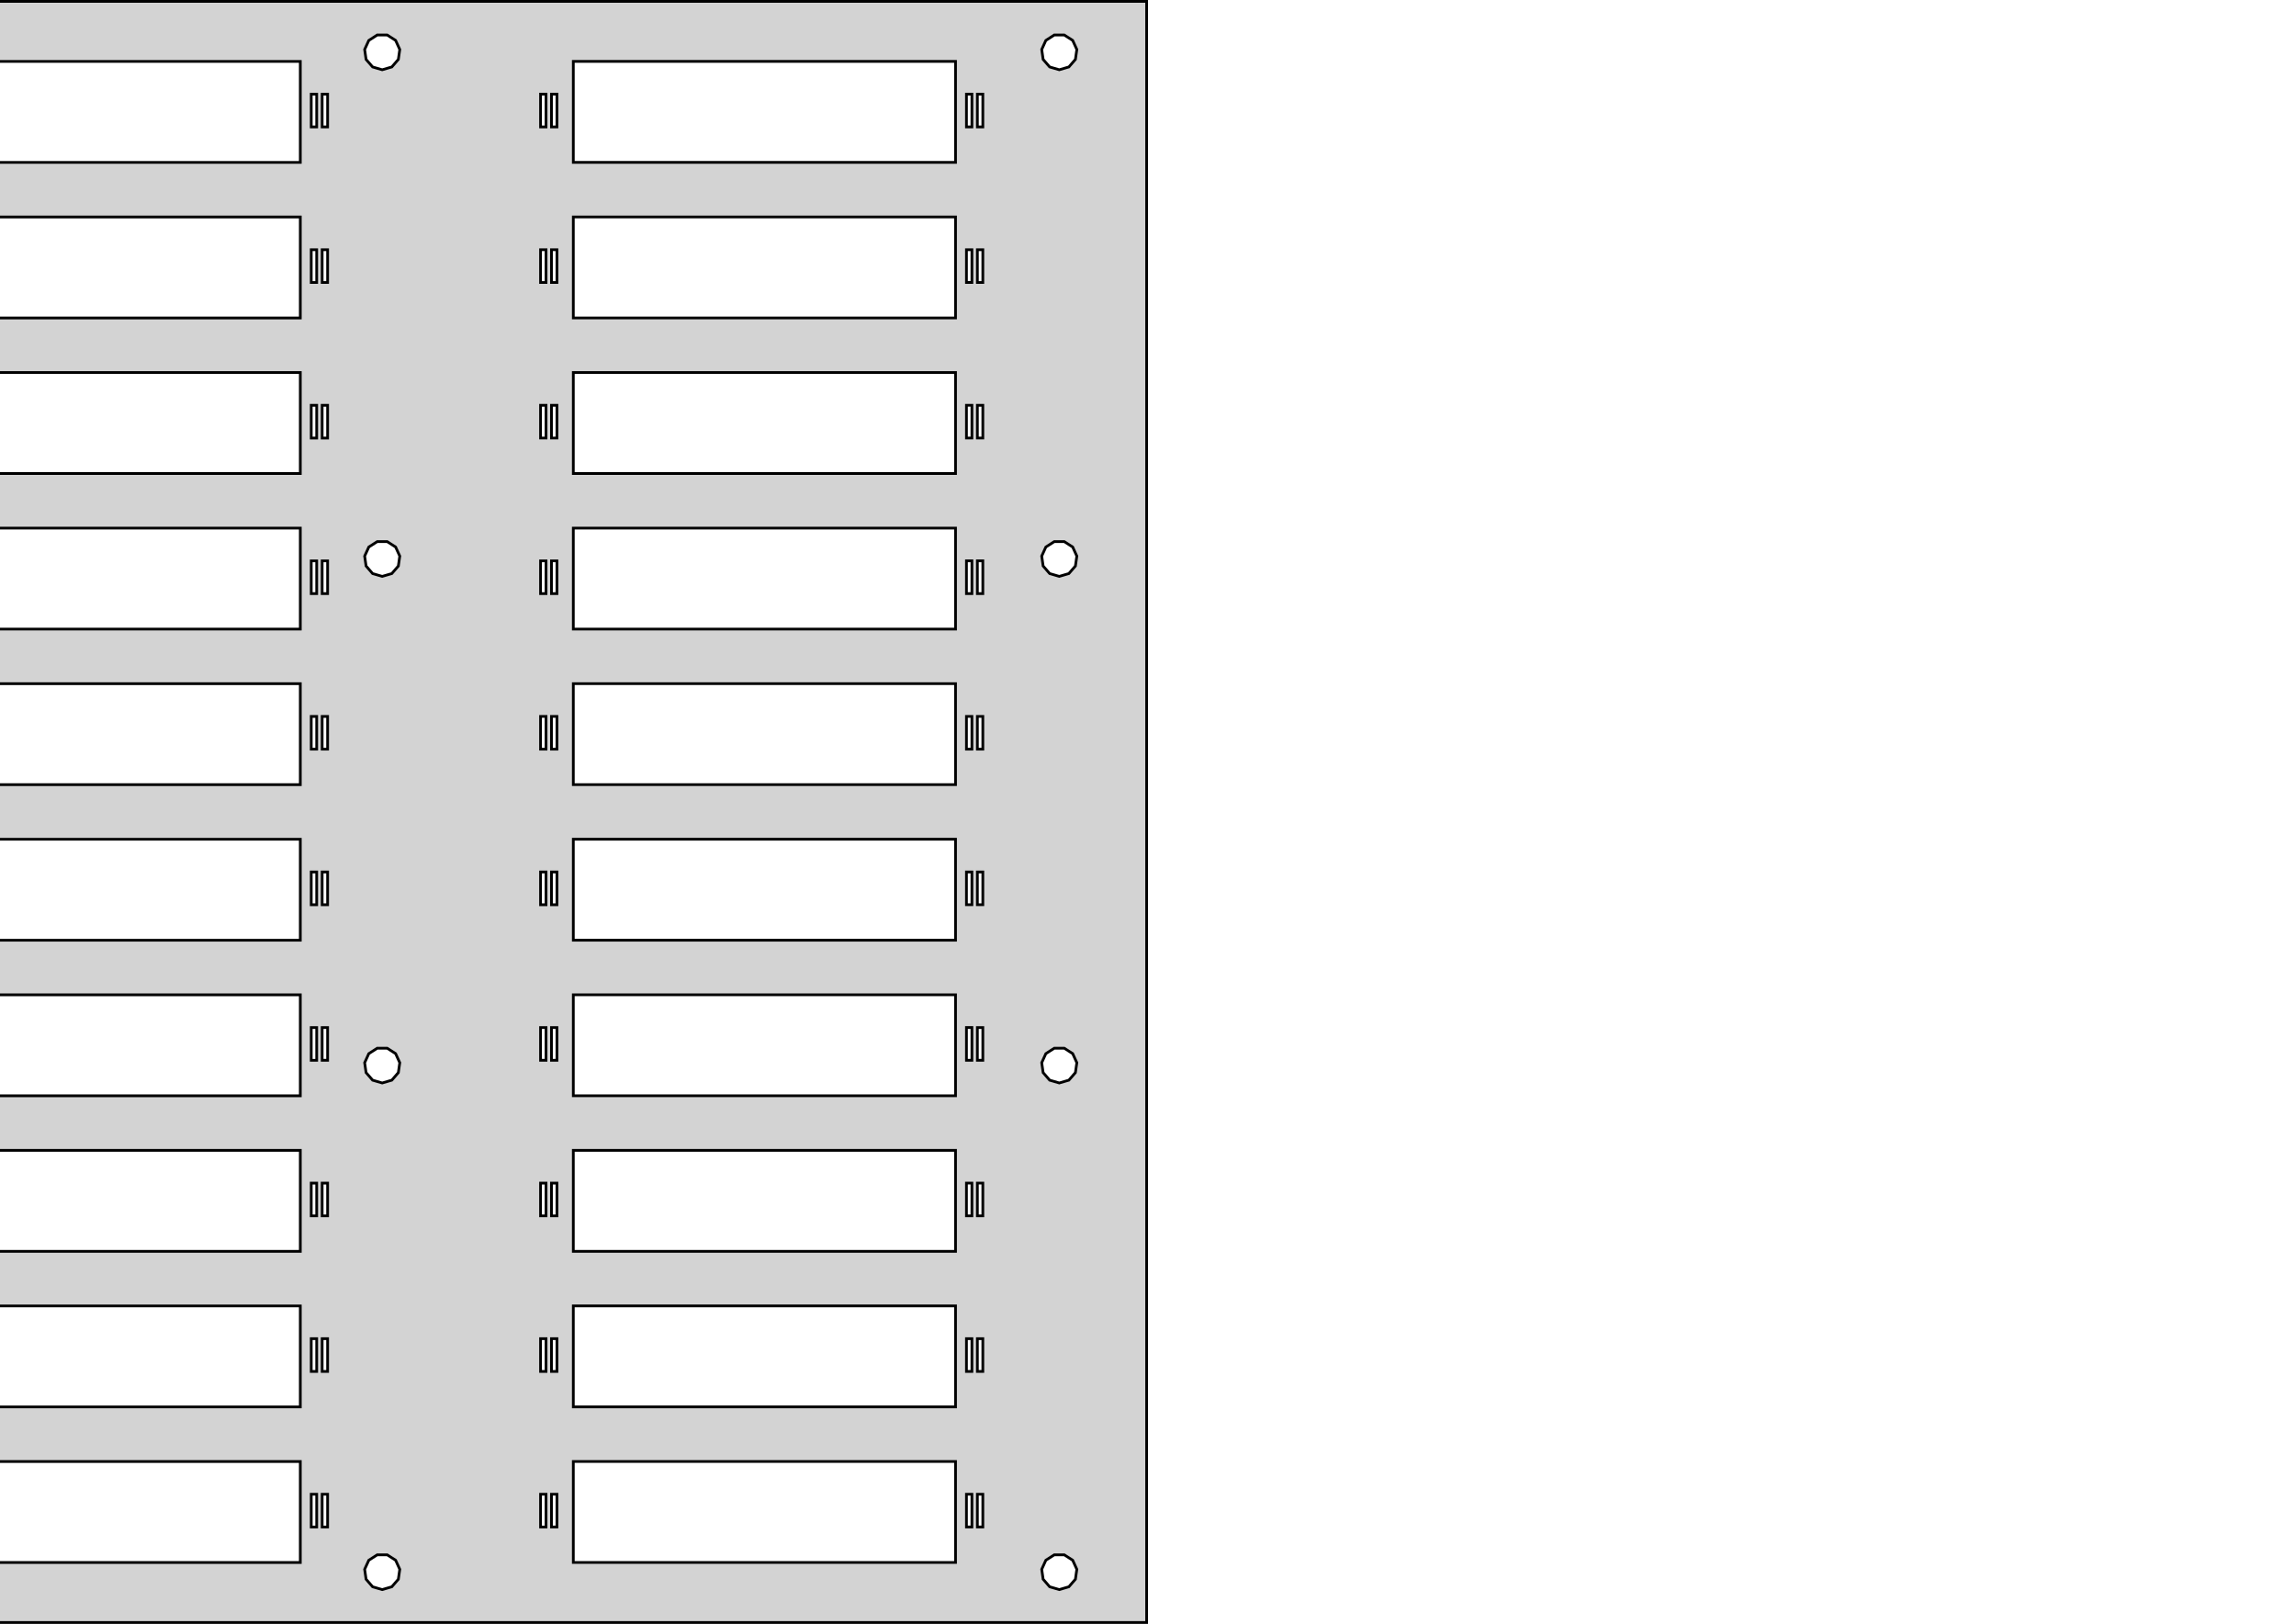 <?xml version="1.0" encoding="UTF-8" standalone="no"?>
<svg
   xmlns:dc="http://purl.org/dc/elements/1.1/"
   xmlns:cc="http://creativecommons.org/ns#"
   xmlns:rdf="http://www.w3.org/1999/02/22-rdf-syntax-ns#"
   xmlns:svg="http://www.w3.org/2000/svg"
   xmlns="http://www.w3.org/2000/svg"
   xmlns:sodipodi="http://sodipodi.sourceforge.net/DTD/sodipodi-0.dtd"
   xmlns:inkscape="http://www.inkscape.org/namespaces/inkscape"
   width="420mm"
   height="297mm"
   viewBox="0 -420 1488.189 1052.362"
   version="1.1"
   id="svg2"
   inkscape:version="0.91 r13725"
   sodipodi:docname="A3-laser-battery-charger-landscape.svg">
  <defs
     id="defs10" />
  <sodipodi:namedview
     pagecolor="#ffffff"
     bordercolor="#666666"
     borderopacity="1"
     objecttolerance="10"
     gridtolerance="10"
     guidetolerance="10"
     inkscape:pageopacity="0"
     inkscape:pageshadow="2"
     inkscape:window-width="1445"
     inkscape:window-height="951"
     id="namedview8"
     showgrid="false"
     units="mm"
     inkscape:zoom="0.56190476"
     inkscape:cx="689.51695"
     inkscape:cy="565.9322"
     inkscape:window-x="0"
     inkscape:window-y="0"
     inkscape:window-maximized="0"
     inkscape:current-layer="svg2" />
  <title
     id="title4">OpenSCAD Model</title>
  <path
     d="m -743.21,631.478 0,-1050.593 1486.42,0 0,1050.593 z m 65.318,-1025.291 -5.45,-3.502 -6.484,0 -5.45,3.502 -2.693,5.892 0.924,6.412 4.243,4.896 6.218,1.825 6.218,-1.825 4.243,-4.896 0.924,-6.412 z m 0,328.31 -5.45,-3.502 -6.484,0 -5.45,3.502 -2.693,5.892 0.924,6.413 4.243,4.896 6.218,1.825 6.218,-1.825 4.243,-4.896 0.924,-6.413 z m 0,328.311 -5.45,-3.502 -6.484,0 -5.45,3.502 -2.693,5.893 0.924,6.41 4.243,4.896 6.218,1.825 6.218,-1.825 4.243,-4.896 0.924,-6.41 z m 0,328.309 -5.45,-3.502 -6.484,0 -5.45,3.502 -2.693,5.893 0.924,6.413 4.243,4.896 6.218,1.825 6.218,-1.825 4.243,-4.896 0.924,-6.413 z m 182.419,-546.839 -3.539,0 0,21.224 3.539,0 z m 0,100.814 -3.539,0 0,21.224 3.539,0 z m 0,-201.629 -3.539,0 0,21.224 3.539,0 z m 0,302.443 -3.539,0 0,21.224 3.539,0 z m 0,-604.887 -3.539,0 0,21.224 3.539,0 z m 0,201.629 -3.539,0 0,21.224 3.539,0 z m 0,504.072 -3.539,0 0,21.224 3.539,0 z m 0,-604.887 -3.539,0 0,21.224 3.539,0 z m 0,806.516 -3.539,0 0,21.224 3.539,0 z m 0,-100.814 -3.539,0 0,21.224 3.539,0 z m 7.078,-705.701 -3.539,0 0,21.224 3.539,0 z m 0,705.701 -3.539,0 0,21.224 3.539,0 z m 0,-100.814 -3.539,0 0,21.224 3.539,0 z m 0,-302.443 -3.539,0 0,21.224 3.539,0 z m 0,-201.629 -3.539,0 0,21.224 3.539,0 z m 0,-201.629 -3.539,0 0,21.224 3.539,0 z m 0,604.887 -3.539,0 0,21.224 3.539,0 z m 0,-302.443 -3.539,0 0,21.224 3.539,0 z m 0,201.629 -3.539,0 0,21.224 3.539,0 z m 0,403.258 -3.539,0 0,21.224 3.539,0 z m 258.354,-626.111 -247.737,0 0,65.441 247.737,0 z m 0,-201.629 -247.737,0 0,65.441 247.737,0 z m 0,504.072 -247.737,0 0,65.441 247.737,0 z m 0,100.814 -247.737,0 0,65.441 247.737,0 z m 0,-302.443 -247.737,0 0,65.441 247.737,0 z m 0,-201.629 -247.737,0 0,65.441 247.737,0 z m 0,-201.629 -247.737,0 0,65.441 247.737,0 z m 0,806.516 -247.737,0 0,65.441 247.737,0 z m 0,100.814 -247.737,0 0,65.441 247.737,0 z m 0,-403.258 -247.737,0 0,65.441 247.737,0 z m 10.617,21.224 -3.539,0 0,21.224 3.539,0 z m 0,-504.072 -3.539,0 0,21.224 3.539,0 z m 0,806.516 -3.539,0 0,21.224 3.539,0 z m 0,-705.701 -3.539,0 0,21.224 3.539,0 z m 0,302.443 -3.539,0 0,21.224 3.539,0 z m 0,201.629 -3.539,0 0,21.224 3.539,0 z m 0,302.443 -3.539,0 0,21.224 3.539,0 z m 0,-604.887 -3.539,0 0,21.224 3.539,0 z m 0,403.258 -3.539,0 0,21.224 3.539,0 z m 0,-504.072 -3.539,0 0,21.224 3.539,0 z m 7.078,604.887 -3.539,0 0,21.224 3.539,0 z m 0,-705.701 -3.539,0 0,21.224 3.539,0 z m 0,604.887 -3.539,0 0,21.224 3.539,0 z m 0,-504.072 -3.539,0 0,21.224 3.539,0 z m 0,403.258 -3.539,0 0,21.224 3.539,0 z m 0,-302.443 -3.539,0 0,21.224 3.539,0 z m 0,201.629 -3.539,0 0,21.224 3.539,0 z m 0,-100.814 -3.539,0 0,21.224 3.539,0 z m 0,504.072 -3.539,0 0,21.224 3.539,0 z m 0,-907.33 -3.539,0 0,21.224 3.539,0 z m 44.083,950.097 -5.45,-3.502 -6.484,0 -5.45,3.502 -2.693,5.893 0.924,6.413 4.243,4.896 6.218,1.825 6.218,-1.825 4.243,-4.896 0.924,-6.413 z m 0,-328.309 -5.45,-3.502 -6.484,0 -5.45,3.502 -2.693,5.893 0.924,6.41 4.243,4.896 6.218,1.825 6.218,-1.825 4.243,-4.896 0.924,-6.41 z m 0,-328.311 -5.45,-3.502 -6.484,0 -5.45,3.502 -2.693,5.892 0.924,6.413 4.243,4.896 6.218,1.825 6.218,-1.825 4.243,-4.896 0.924,-6.413 z m 0,-328.31 -5.45,-3.502 -6.484,0 -5.45,3.502 -2.693,5.892 0.924,6.412 4.243,4.896 6.218,1.825 6.218,-1.825 4.243,-4.896 0.924,-6.412 z m 97.481,34.833 -3.539,0 0,21.224 3.539,0 z m 0,806.516 -3.539,0 0,21.224 3.539,0 z m 0,100.814 -3.539,0 0,21.224 3.539,0 z m 0,-806.516 -3.539,0 0,21.224 3.539,0 z m 0,604.887 -3.539,0 0,21.224 3.539,0 z m 0,-504.072 -3.539,0 0,21.224 3.539,0 z m 0,403.258 -3.539,0 0,21.224 3.539,0 z m 0,-302.443 -3.539,0 0,21.224 3.539,0 z m 0,201.629 -3.539,0 0,21.224 3.539,0 z m 0,-100.814 -3.539,0 0,21.224 3.539,0 z m 7.078,-302.443 -3.539,0 0,21.224 3.539,0 z m 0,705.701 -3.539,0 0,21.224 3.539,0 z m 0,-100.814 -3.539,0 0,21.224 3.539,0 z m 0,-504.072 -3.539,0 0,21.224 3.539,0 z m 0,-201.629 -3.539,0 0,21.224 3.539,0 z m 0,604.887 -3.539,0 0,21.224 3.539,0 z m 0,-302.443 -3.539,0 0,21.224 3.539,0 z m 0,604.887 -3.539,0 0,21.224 3.539,0 z m 0,-403.258 -3.539,0 0,21.224 3.539,0 z m 0,-100.814 -3.539,0 0,21.224 3.539,0 z m 258.354,-122.039 -247.737,0 0,65.441 247.737,0 z m 0,-201.629 -247.737,0 0,65.441 247.737,0 z m 0,302.443 -247.737,0 0,65.441 247.737,0 z m 0,-201.629 -247.737,0 0,65.441 247.737,0 z m 0,-201.629 -247.737,0 0,65.441 247.737,0 z m 0,806.516 -247.737,0 0,65.441 247.737,0 z m 0,-302.443 -247.737,0 0,65.441 247.737,0 z m 0,403.258 -247.737,0 0,65.441 247.737,0 z m 0,-201.629 -247.737,0 0,65.441 247.737,0 z m 0,-100.814 -247.737,0 0,65.441 247.737,0 z m 10.617,-79.59 -3.539,0 0,21.224 3.539,0 z m 0,-504.072 -3.539,0 0,21.224 3.539,0 z m 0,403.258 -3.539,0 0,21.224 3.539,0 z m 0,201.629 -3.539,0 0,21.224 3.539,0 z m 0,302.443 -3.539,0 0,21.224 3.539,0 z m 0,-604.887 -3.539,0 0,21.224 3.539,0 z m 0,403.258 -3.539,0 0,21.224 3.539,0 z m 0,-504.072 -3.539,0 0,21.224 3.539,0 z m 0,-100.814 -3.539,0 0,21.224 3.539,0 z m 0,705.701 -3.539,0 0,21.224 3.539,0 z m 7.078,-806.516 -3.539,0 0,21.224 3.539,0 z m 0,403.258 -3.539,0 0,21.224 3.539,0 z m 0,100.814 -3.539,0 0,21.224 3.539,0 z m 0,-201.629 -3.539,0 0,21.224 3.539,0 z m 0,302.443 -3.539,0 0,21.224 3.539,0 z m 0,-403.258 -3.539,0 0,21.224 3.539,0 z m 0,504.072 -3.539,0 0,21.224 3.539,0 z m 0,-604.887 -3.539,0 0,21.224 3.539,0 z m 0,705.701 -3.539,0 0,21.224 3.539,0 z m 0,100.814 -3.539,0 0,21.224 3.539,0 z m 44.083,42.767 -5.45,-3.502 -6.484,0 -5.45,3.502 -2.693,5.893 0.924,6.413 4.243,4.896 6.218,1.825 6.218,-1.825 4.243,-4.896 0.924,-6.413 z m 0,-328.309 -5.45,-3.502 -6.484,0 -5.45,3.502 -2.693,5.893 0.924,6.41 4.243,4.896 6.218,1.825 6.218,-1.825 4.243,-4.896 0.924,-6.41 z m 0,-328.311 -5.45,-3.502 -6.484,0 -5.45,3.502 -2.693,5.892 0.924,6.413 4.243,4.896 6.218,1.825 6.218,-1.825 4.243,-4.896 0.924,-6.413 z m 0,-328.31 -5.45,-3.502 -6.484,0 -5.45,3.502 -2.693,5.892 0.924,6.412 4.243,4.896 6.218,1.825 6.218,-1.825 4.243,-4.896 0.924,-6.412 z m 97.481,438.09 -3.539,0 0,21.224 3.539,0 z m 0,100.814 -3.539,0 0,21.224 3.539,0 z m 0,-201.629 -3.539,0 0,21.224 3.539,0 z m 0,302.443 -3.539,0 0,21.224 3.539,0 z m 0,-403.258 -3.539,0 0,21.224 3.539,0 z m 0,504.072 -3.539,0 0,21.224 3.539,0 z m 0,-604.887 -3.539,0 0,21.224 3.539,0 z m 0,806.516 -3.539,0 0,21.224 3.539,0 z m 0,-100.814 -3.539,0 0,21.224 3.539,0 z m 0,-806.516 -3.539,0 0,21.224 3.539,0 z m 7.078,403.258 -3.539,0 0,21.224 3.539,0 z m 0,100.814 -3.539,0 0,21.224 3.539,0 z m 0,403.258 -3.539,0 0,21.224 3.539,0 z m 0,-604.887 -3.539,0 0,21.224 3.539,0 z m 0,302.443 -3.539,0 0,21.224 3.539,0 z m 0,-604.887 -3.539,0 0,21.224 3.539,0 z m 0,201.629 -3.539,0 0,21.224 3.539,0 z m 0,504.072 -3.539,0 0,21.224 3.539,0 z m 0,100.814 -3.539,0 0,21.224 3.539,0 z m 0,-705.701 -3.539,0 0,21.224 3.539,0 z m 258.354,482.848 -247.737,0 0,65.441 247.737,0 z m 0,100.814 -247.737,0 0,65.441 247.737,0 z m 0,201.629 -247.737,0 0,65.441 247.737,0 z m 0,-403.258 -247.737,0 0,65.441 247.737,0 z m 0,302.443 -247.737,0 0,65.441 247.737,0 z m 0,-806.516 -247.737,0 0,65.441 247.737,0 z m 0,201.629 -247.737,0 0,65.441 247.737,0 z m 0,201.629 -247.737,0 0,65.441 247.737,0 z m 0,-302.443 -247.737,0 0,65.441 247.737,0 z m 0,201.629 -247.737,0 0,65.441 247.737,0 z m 10.617,525.297 -3.539,0 0,21.224 3.539,0 z m 0,-705.701 -3.539,0 0,21.224 3.539,0 z m 0,100.814 -3.539,0 0,21.224 3.539,0 z m 0,504.072 -3.539,0 0,21.224 3.539,0 z m 0,-403.258 -3.539,0 0,21.224 3.539,0 z m 0,604.887 -3.539,0 0,21.224 3.539,0 z m 0,-302.443 -3.539,0 0,21.224 3.539,0 z m 0,-201.629 -3.539,0 0,21.224 3.539,0 z m 0,-403.258 -3.539,0 0,21.224 3.539,0 z m 0,504.072 -3.539,0 0,21.224 3.539,0 z m 7.078,-100.814 -3.539,0 0,21.224 3.539,0 z m 0,100.814 -3.539,0 0,21.224 3.539,0 z m 0,-201.629 -3.539,0 0,21.224 3.539,0 z m 0,-302.443 -3.539,0 0,21.224 3.539,0 z m 0,907.33 -3.539,0 0,21.224 3.539,0 z m 0,-100.814 -3.539,0 0,21.224 3.539,0 z m 0,-705.701 -3.539,0 0,21.224 3.539,0 z m 0,604.887 -3.539,0 0,21.224 3.539,0 z m 0,-504.072 -3.539,0 0,21.224 3.539,0 z m 0,403.258 -3.539,0 0,21.224 3.539,0 z m 58.24,345.21 -5.452,-3.502 -6.481,0 -5.452,3.502 -2.692,5.893 0.922,6.413 4.244,4.896 6.219,1.825 6.219,-1.825 4.244,-4.896 0.922,-6.413 z m 0,-328.309 -5.452,-3.502 -6.481,0 -5.452,3.502 -2.692,5.893 0.922,6.41 4.244,4.896 6.219,1.825 6.219,-1.825 4.244,-4.896 0.922,-6.41 z m 0,-328.311 -5.452,-3.502 -6.481,0 -5.452,3.502 -2.692,5.892 0.922,6.413 4.244,4.896 6.219,1.825 6.219,-1.825 4.244,-4.896 0.922,-6.413 z m 0,-328.31 -5.452,-3.502 -6.481,0 -5.452,3.502 -2.692,5.892 0.922,6.412 4.244,4.896 6.219,1.825 6.219,-1.825 4.244,-4.896 0.922,-6.412 z"
     id="path6"
     inkscape:connector-curvature="0"
     style="fill:#d3d3d3;stroke:#000000;stroke-width:1.769" />
</svg>
